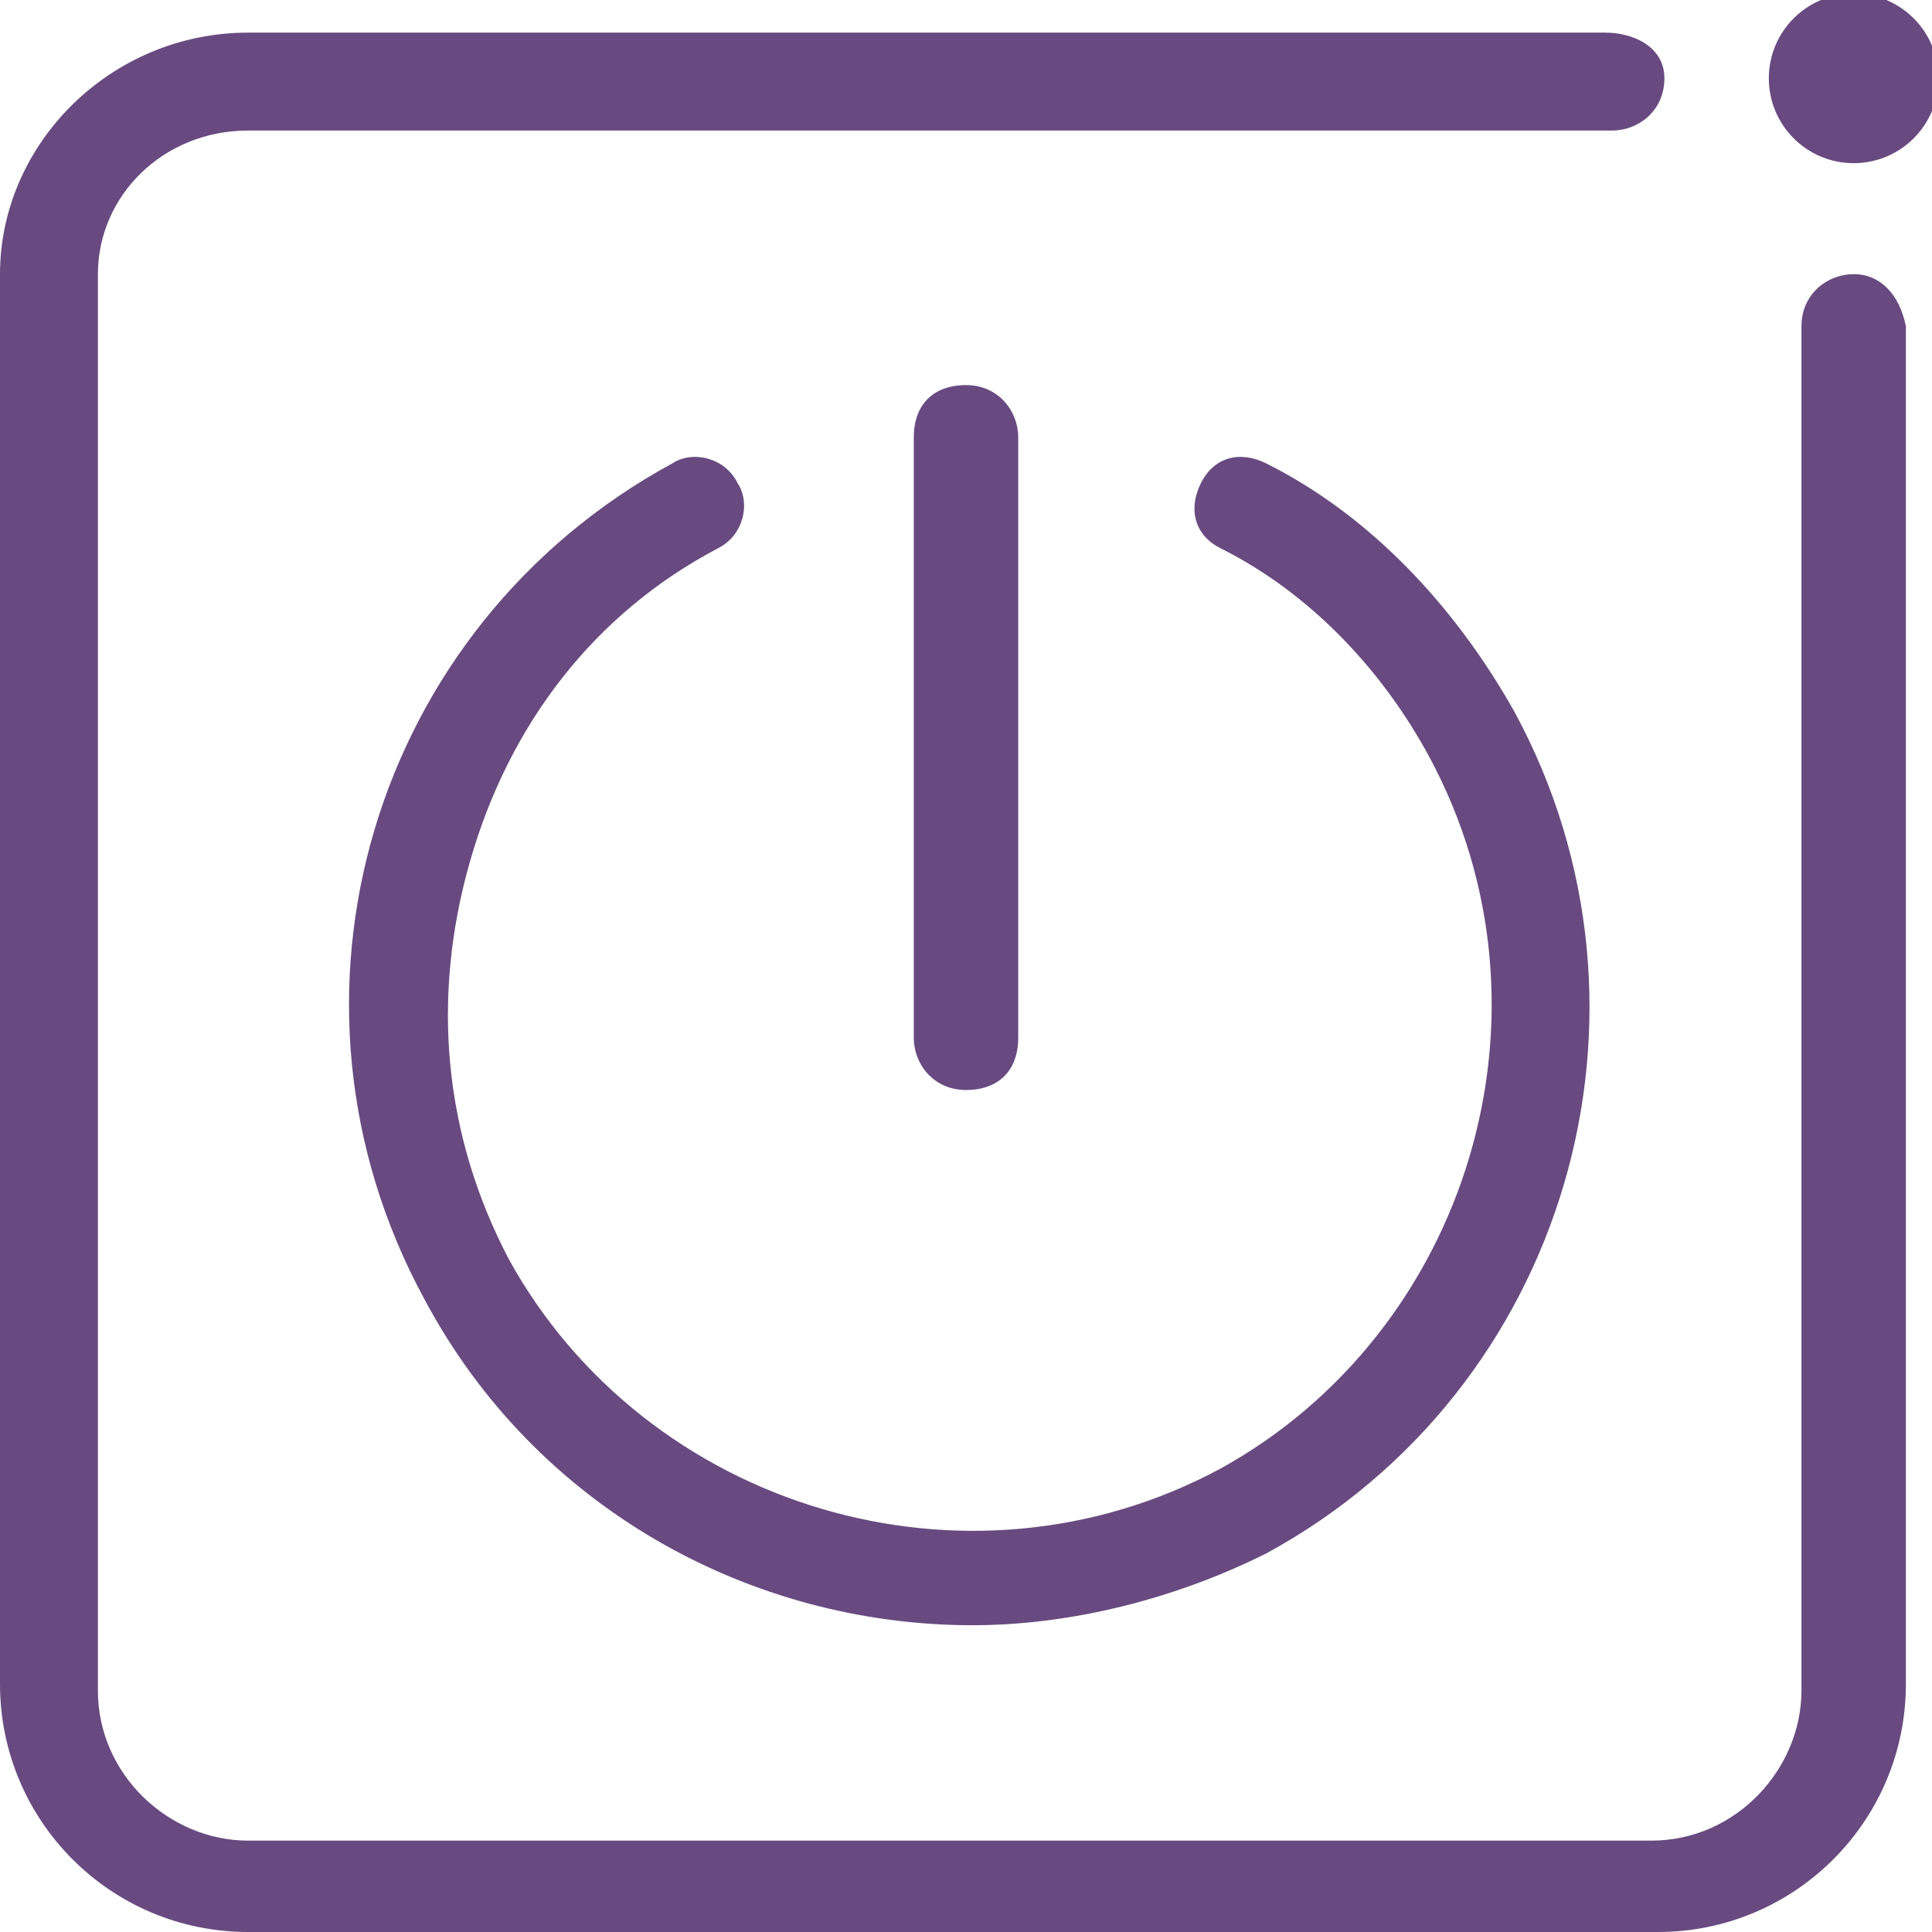 <?xml version="1.0" encoding="utf-8"?>
<!-- Generator: Adobe Illustrator 21.0.0, SVG Export Plug-In . SVG Version: 6.00 Build 0)  -->
<svg version="1.1" id="Layer_1" xmlns="http://www.w3.org/2000/svg" xmlns:xlink="http://www.w3.org/1999/xlink" x="0px" y="0px"
	 viewBox="0 0 29.6 29.6" style="enable-background:new 0 0 29.6 29.6;" xml:space="preserve">
<style type="text/css">
	.st0{fill:#684A80;}
</style>
<g>
	<path class="st0" d="M11,8.4c0.4-0.2,0.5-0.7,0.3-1c-0.2-0.4-0.7-0.5-1-0.3C5.7,9.6,4,15.3,6.5,19.9c1.7,3.2,5,5,8.4,5
		c1.5,0,3.1-0.4,4.5-1.1c4.6-2.5,6.3-8.3,3.8-12.9c-0.9-1.6-2.2-3-3.8-3.8c-0.4-0.2-0.8-0.1-1,0.3c-0.2,0.4-0.1,0.8,0.3,1
		c1.4,0.7,2.5,1.9,3.2,3.2c2.1,3.9,0.6,8.8-3.2,10.9c-3.9,2.1-8.8,0.6-10.9-3.2c-1-1.9-1.2-4-0.6-6.1C7.8,11.1,9.1,9.4,11,8.4z"/>
	<path class="st0" d="M15.6,15.9V6.7c0-0.4-0.3-0.8-0.8-0.8s-0.8,0.3-0.8,0.8v9.2c0,0.4,0.3,0.8,0.8,0.8S15.6,16.4,15.6,15.9z"/>
	<path class="st0" d="M28.4,4.2c-0.4,0-0.8,0.3-0.8,0.8v20.9c0,1.2-1,2.3-2.3,2.3H3.8c-1.2,0-2.3-1-2.3-2.3V4.2C1.5,3,2.5,2,3.8,2
		h20.9c0.4,0,0.8-0.3,0.8-0.8S25,0.5,24.6,0.5H3.8C1.7,0.5,0,2.2,0,4.2v21.6c0,2.1,1.7,3.8,3.8,3.8h21.6c2.1,0,3.8-1.7,3.8-3.8V5
		C29.1,4.5,28.8,4.2,28.4,4.2z"/>
	<circle class="st0" cx="28.4" cy="1.2" r="1.3"/>
</g>
</svg>
